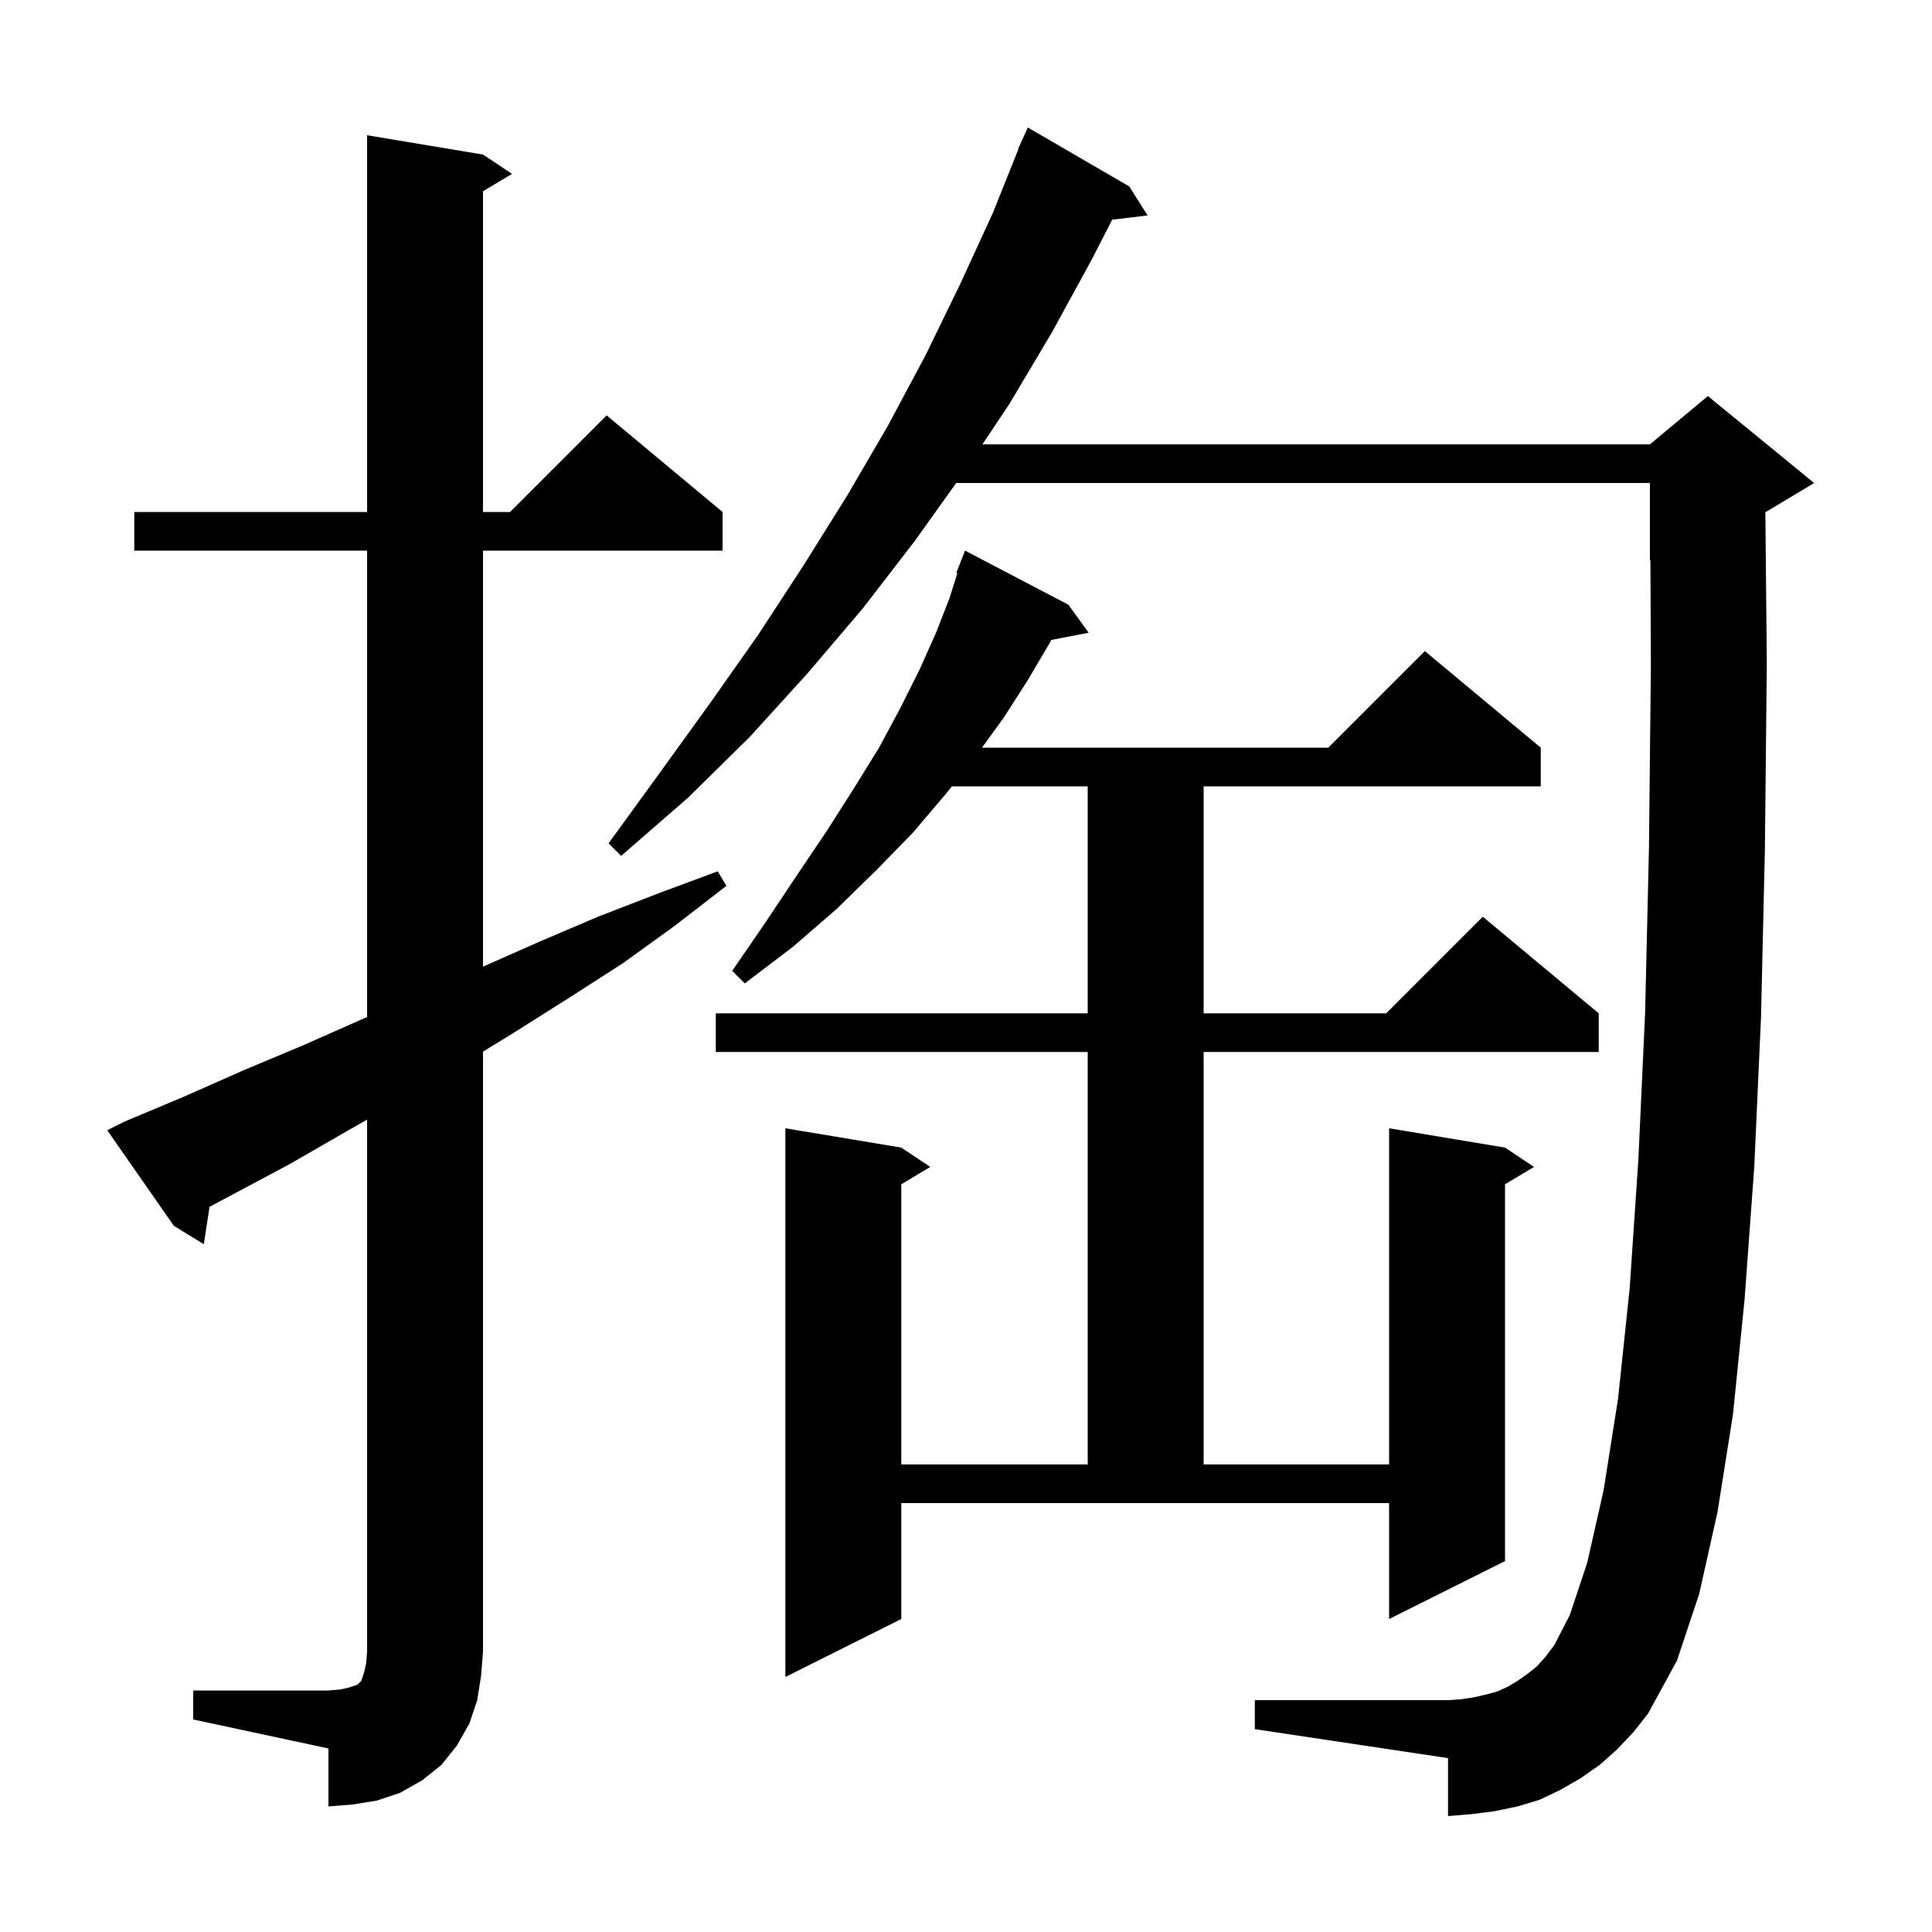 <svg xmlns="http://www.w3.org/2000/svg" xmlns:xlink="http://www.w3.org/1999/xlink" version="1.1" baseProfile="full" viewBox="0 0 200 200" width="200" height="200">
<g fill="black">
<path d="M 20.0 175.0 L 34.0 175.0 L 35.2 174.9 L 36.1 174.7 L 37.0 174.4 L 37.4 174.0 L 37.7 173.1 L 37.9 172.2 L 38.0 171.0 L 38.0 115.905 L 35.9 117.1 L 30.0 120.5 L 21.691 124.931 L 21.1 128.8 L 18.0 126.9 L 11.1 117.0 L 12.9 116.1 L 19.1 113.5 L 25.2 110.8 L 31.4 108.2 L 38.0 105.279 L 38.0 57.0 L 13.9 57.0 L 13.9 53.0 L 38.0 53.0 L 38.0 14.0 L 50.0 16.0 L 53.0 18.0 L 50.0 19.8 L 50.0 53.0 L 52.8 53.0 L 62.8 43.0 L 74.8 53.0 L 74.8 57.0 L 50.0 57.0 L 50.0 100.067 L 55.8 97.5 L 61.9 94.9 L 68.1 92.5 L 74.3 90.2 L 75.2 91.7 L 69.9 95.8 L 64.5 99.7 L 58.9 103.3 L 53.2 106.9 L 50.0 108.865 L 50.0 171.0 L 49.8 173.5 L 49.4 176.0 L 48.6 178.4 L 47.3 180.7 L 45.7 182.7 L 43.7 184.3 L 41.4 185.6 L 39.0 186.4 L 36.5 186.8 L 34.0 187.0 L 34.0 181.0 L 20.0 178.0 Z M 167.4 181.1 L 165.6 182.7 L 163.6 184.1 L 161.5 185.3 L 159.4 186.3 L 157.1 187.0 L 154.7 187.5 L 152.3 187.8 L 149.9 188.0 L 149.9 182.0 L 129.9 179.0 L 129.9 176.0 L 149.9 176.0 L 151.3 175.9 L 152.6 175.7 L 153.9 175.4 L 155.0 175.1 L 156.1 174.6 L 157.1 174.0 L 158.1 173.3 L 159.1 172.5 L 160.0 171.5 L 160.9 170.3 L 162.5 167.2 L 164.3 161.8 L 166.0 154.3 L 167.5 144.8 L 168.7 133.4 L 169.6 120.1 L 170.3 104.9 L 170.7 87.8 L 170.9 68.8 L 170.848 57.98 L 170.8 58.0 L 170.8 50.0 L 98.986 50.0 L 94.7 56.0 L 89.3 63.0 L 83.6 69.7 L 77.6 76.3 L 71.2 82.6 L 64.3 88.6 L 63.0 87.3 L 68.3 80.0 L 73.5 72.8 L 78.5 65.7 L 83.2 58.5 L 87.7 51.3 L 91.9 44.1 L 95.8 36.8 L 99.4 29.4 L 102.8 22.0 L 105.435 15.412 L 105.4 15.4 L 105.733 14.667 L 105.8 14.5 L 105.808 14.503 L 106.4 13.2 L 116.9 19.3 L 118.8 22.3 L 115.133 22.743 L 113.0 26.9 L 108.9 34.4 L 104.5 41.8 L 101.7 46.0 L 170.8 46.0 L 176.8 41.0 L 187.8 50.0 L 182.8 53.0 L 182.749 53.021 L 182.9 68.8 L 182.7 88.0 L 182.3 105.3 L 181.6 120.8 L 180.6 134.5 L 179.4 146.4 L 177.8 156.5 L 175.9 165.0 L 173.6 171.9 L 170.6 177.4 L 169.1 179.3 Z M 93.3 167.6 L 81.3 173.6 L 81.3 116.8 L 93.3 118.8 L 96.3 120.8 L 93.3 122.6 L 93.3 151.6 L 112.6 151.6 L 112.6 108.9 L 74.1 108.9 L 74.1 104.9 L 112.6 104.9 L 112.6 81.4 L 98.536 81.4 L 97.9 82.2 L 94.5 86.2 L 90.7 90.1 L 86.6 94.1 L 82.1 98.0 L 77.1 101.8 L 75.8 100.5 L 79.3 95.4 L 82.5 90.6 L 85.6 86.0 L 88.4 81.6 L 91.0 77.4 L 93.2 73.3 L 95.2 69.3 L 96.9 65.5 L 98.3 61.9 L 99.108 59.331 L 99.0 59.3 L 99.9 57.0 L 110.6 62.6 L 112.7 65.5 L 108.823 66.248 L 108.7 66.5 L 106.4 70.4 L 103.9 74.3 L 101.652 77.4 L 137.5 77.4 L 147.5 67.4 L 159.5 77.4 L 159.5 81.4 L 124.6 81.4 L 124.6 104.9 L 143.5 104.9 L 153.5 94.9 L 165.5 104.9 L 165.5 108.9 L 124.6 108.9 L 124.6 151.6 L 143.8 151.6 L 143.8 116.8 L 155.8 118.8 L 158.8 120.8 L 155.8 122.6 L 155.8 161.6 L 143.8 167.6 L 143.8 155.6 L 93.3 155.6 Z " />
</g>
</svg>
